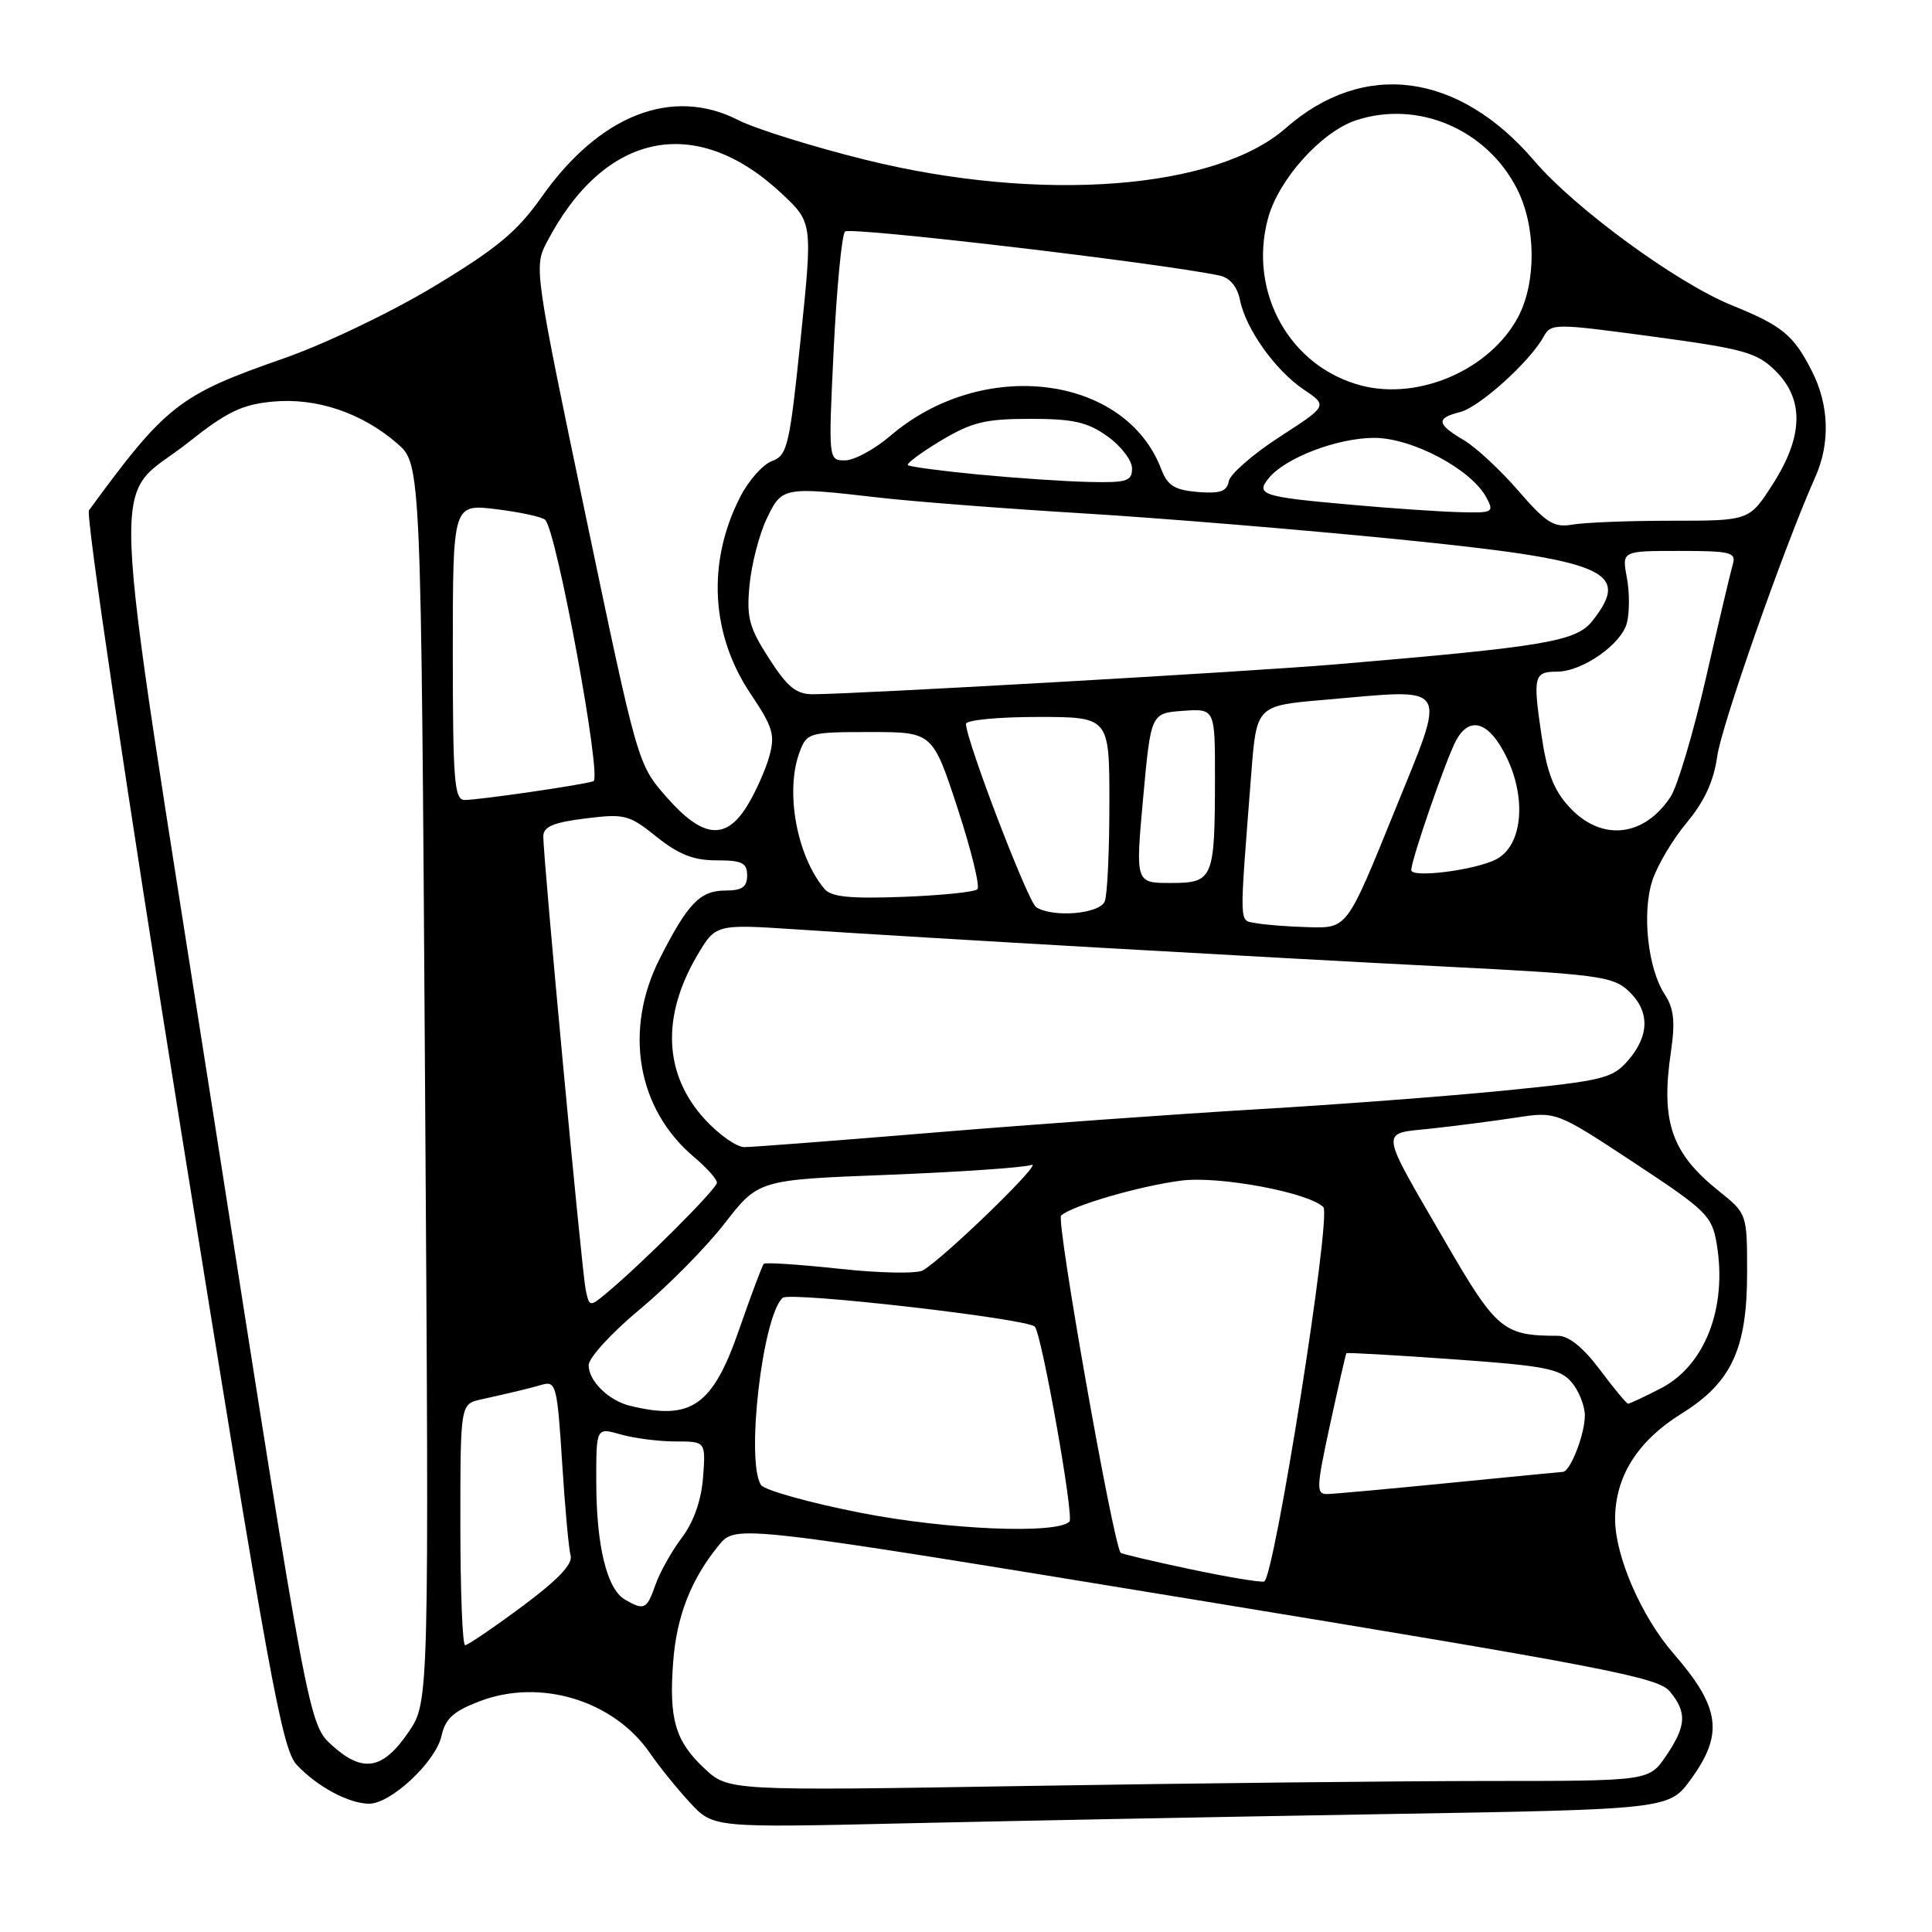 <?xml version="1.0" encoding="UTF-8" standalone="no"?>
<!DOCTYPE svg PUBLIC "-//W3C//DTD SVG 1.1//EN" "http://www.w3.org/Graphics/SVG/1.1/DTD/svg11.dtd" >
<svg xmlns="http://www.w3.org/2000/svg" xmlns:xlink="http://www.w3.org/1999/xlink" version="1.1" viewBox="0 0 256 256">
 <g >
 <path fill="currentColor"
d=" M 183.33 240.38 C 221.17 239.75 221.17 239.75 224.08 235.72 C 228.43 229.72 227.93 226.21 221.72 219.07 C 217.49 214.19 214.02 206.21 214.01 201.31 C 214.00 195.67 216.98 190.93 222.83 187.30 C 229.43 183.20 231.50 178.74 231.50 168.66 C 231.50 160.82 231.50 160.82 227.71 157.78 C 221.46 152.77 220.04 148.62 221.41 139.34 C 221.99 135.36 221.80 133.63 220.59 131.77 C 218.34 128.35 217.54 120.92 218.96 116.63 C 219.62 114.64 221.67 111.19 223.52 108.98 C 225.84 106.20 227.09 103.48 227.54 100.22 C 228.12 96.08 236.43 72.41 240.53 63.22 C 242.54 58.72 242.37 53.65 240.07 49.14 C 237.65 44.39 236.16 43.16 229.47 40.45 C 222.15 37.47 208.71 27.64 203.29 21.30 C 193.26 9.57 180.69 7.92 170.38 16.97 C 161.07 25.15 137.87 26.90 114.74 21.19 C 107.73 19.45 100.11 17.08 97.82 15.91 C 89.08 11.45 79.44 15.22 71.77 26.10 C 68.53 30.69 65.85 32.92 57.53 37.94 C 51.77 41.41 42.98 45.62 37.48 47.53 C 23.74 52.32 21.98 53.69 11.79 67.62 C 11.34 68.24 16.78 104.89 24.04 150.11 C 35.63 222.28 37.36 231.76 39.31 233.84 C 42.01 236.73 46.23 239.00 48.92 239.00 C 51.80 239.00 57.75 233.43 58.50 230.02 C 59.00 227.73 60.08 226.75 63.57 225.42 C 71.61 222.35 81.35 225.33 86.14 232.32 C 87.34 234.07 89.71 237.00 91.41 238.84 C 94.50 242.19 94.50 242.19 120.00 241.60 C 134.03 241.28 162.53 240.73 183.33 240.38 Z  M 93.31 234.30 C 89.48 230.71 88.62 227.79 89.20 220.21 C 89.65 214.15 91.57 209.25 95.25 204.75 C 97.50 202.00 97.50 202.00 158.50 212.00 C 212.43 220.85 219.70 222.25 221.25 224.11 C 223.56 226.90 223.46 228.70 220.75 232.68 C 218.50 235.99 218.50 235.99 197.00 235.99 C 185.18 236.00 157.72 236.29 136.00 236.65 C 96.50 237.30 96.50 237.30 93.31 234.30 Z  M 44.04 231.31 C 40.91 228.50 40.91 228.50 28.40 148.50 C 14.16 57.46 14.51 66.91 24.98 58.60 C 30.03 54.59 32.06 53.60 36.10 53.22 C 41.89 52.66 47.95 54.69 52.64 58.77 C 55.79 61.50 55.79 61.50 56.32 143.50 C 56.86 225.50 56.86 225.50 54.14 229.50 C 50.74 234.49 48.10 234.96 44.04 231.31 Z  M 61.00 202.02 C 61.00 186.04 61.00 186.04 63.75 185.43 C 68.28 184.42 69.90 184.03 71.90 183.46 C 73.66 182.97 73.85 183.75 74.48 193.71 C 74.85 199.65 75.36 205.23 75.61 206.13 C 75.92 207.25 73.89 209.37 69.16 212.88 C 65.36 215.70 61.97 218.00 61.63 218.00 C 61.28 218.00 61.00 210.81 61.00 202.02 Z  M 82.79 211.94 C 80.41 210.55 79.01 204.78 79.01 196.32 C 79.00 189.14 79.00 189.14 82.24 190.07 C 84.03 190.58 87.29 191.00 89.50 191.00 C 93.51 191.00 93.51 191.00 93.16 195.75 C 92.92 198.81 91.93 201.65 90.35 203.75 C 89.00 205.54 87.42 208.35 86.85 210.00 C 85.71 213.26 85.35 213.44 82.79 211.94 Z  M 157.59 207.90 C 152.68 206.86 148.59 205.89 148.49 205.75 C 147.44 204.31 139.92 161.70 140.60 161.07 C 142.04 159.75 151.06 157.13 156.57 156.43 C 161.58 155.80 173.41 158.01 175.35 159.95 C 176.46 161.06 168.83 209.26 167.50 209.56 C 166.95 209.69 162.49 208.94 157.59 207.90 Z  M 114.07 200.46 C 107.23 199.12 101.27 197.45 100.83 196.76 C 98.81 193.58 101.03 174.42 103.70 171.97 C 104.63 171.11 136.15 174.72 137.12 175.79 C 138.04 176.80 142.34 200.99 141.71 201.62 C 140.02 203.31 125.50 202.70 114.07 200.46 Z  M 176.24 188.75 C 177.35 183.66 178.32 179.41 178.40 179.31 C 178.49 179.20 184.84 179.56 192.53 180.11 C 204.70 180.97 206.73 181.36 208.25 183.16 C 209.21 184.29 210.00 186.28 210.00 187.56 C 210.00 190.05 208.08 194.98 207.09 195.03 C 206.77 195.05 199.97 195.71 192.00 196.50 C 184.03 197.29 176.77 197.95 175.87 197.97 C 174.38 198.00 174.42 197.15 176.24 188.75 Z  M 83.50 186.28 C 80.65 185.59 78.00 182.99 78.00 180.90 C 78.00 179.92 81.03 176.61 84.75 173.52 C 88.46 170.44 93.53 165.31 96.00 162.13 C 100.50 156.33 100.50 156.33 117.67 155.67 C 127.11 155.30 135.66 154.71 136.67 154.36 C 138.44 153.75 125.17 166.64 122.29 168.33 C 121.51 168.79 116.54 168.70 111.23 168.12 C 105.93 167.55 101.42 167.25 101.21 167.46 C 101.00 167.67 99.54 171.56 97.96 176.11 C 94.44 186.29 91.63 188.26 83.50 186.28 Z  M 212.00 181.50 C 209.80 178.56 207.87 177.00 206.44 177.00 C 199.20 177.00 198.30 176.25 191.56 164.63 C 182.63 149.22 182.76 150.28 189.67 149.54 C 192.88 149.19 197.91 148.54 200.86 148.09 C 206.21 147.27 206.21 147.27 216.50 154.05 C 226.12 160.39 226.84 161.09 227.47 164.80 C 228.90 173.29 225.91 180.98 220.02 183.99 C 217.85 185.10 215.92 186.00 215.73 186.00 C 215.53 186.00 213.85 183.97 212.00 181.50 Z  M 77.60 170.86 C 77.09 168.40 71.98 113.76 71.99 110.82 C 72.00 109.54 73.30 108.98 77.56 108.45 C 82.77 107.80 83.35 107.95 87.00 110.88 C 89.92 113.22 91.89 114.00 94.94 114.00 C 98.33 114.00 99.00 114.33 99.00 116.00 C 99.00 117.53 98.33 118.00 96.15 118.00 C 92.77 118.00 91.16 119.66 87.43 127.00 C 82.61 136.49 84.41 146.96 91.96 153.31 C 93.63 154.72 95.00 156.25 95.00 156.71 C 95.00 157.52 84.99 167.52 80.30 171.40 C 78.14 173.19 78.08 173.18 77.60 170.86 Z  M 93.40 148.32 C 87.97 142.40 87.61 134.75 92.36 126.64 C 94.83 122.44 94.83 122.44 105.66 123.16 C 123.30 124.33 167.86 126.88 191.50 128.08 C 211.54 129.09 213.70 129.37 215.75 131.27 C 218.61 133.92 218.61 137.18 215.75 140.49 C 213.66 142.90 212.49 143.19 199.50 144.49 C 191.80 145.26 176.95 146.38 166.50 146.99 C 156.05 147.61 136.93 148.98 124.00 150.05 C 111.07 151.12 99.66 152.00 98.63 152.00 C 97.61 152.00 95.25 150.34 93.40 148.32 Z  M 166.42 122.32 C 164.14 121.87 164.19 123.30 165.80 102.50 C 166.50 93.50 166.50 93.50 175.50 92.73 C 192.45 91.27 191.79 90.19 184.68 107.74 C 178.50 122.99 178.50 122.99 173.50 122.86 C 170.75 122.79 167.56 122.54 166.42 122.32 Z  M 137.30 120.21 C 136.21 119.51 128.00 98.07 128.00 95.92 C 128.00 95.41 132.28 95.00 137.50 95.00 C 147.00 95.00 147.00 95.00 147.00 106.42 C 147.00 112.70 146.73 118.55 146.39 119.42 C 145.75 121.10 139.54 121.63 137.30 120.21 Z  M 109.22 117.76 C 105.53 113.31 104.00 104.76 105.98 99.57 C 106.91 97.10 107.26 97.00 115.26 97.00 C 123.57 97.00 123.57 97.00 126.88 107.08 C 128.69 112.62 129.88 117.46 129.51 117.83 C 129.14 118.20 124.69 118.65 119.62 118.84 C 112.56 119.10 110.12 118.85 109.22 117.76 Z  M 151.47 105.75 C 152.50 94.50 152.50 94.50 156.75 94.19 C 161.00 93.89 161.00 93.89 160.99 103.19 C 160.97 116.51 160.76 117.00 155.11 117.00 C 150.45 117.00 150.45 117.00 151.47 105.75 Z  M 187.00 115.29 C 187.00 113.92 191.60 100.62 192.93 98.13 C 194.44 95.30 196.59 95.44 198.58 98.48 C 202.33 104.21 202.19 111.76 198.30 113.84 C 195.60 115.28 187.00 116.39 187.00 115.29 Z  M 88.33 105.63 C 84.50 101.26 84.50 101.26 77.61 68.35 C 70.90 36.30 70.76 35.36 72.38 32.24 C 80.00 17.49 92.16 14.93 103.59 25.66 C 107.68 29.50 107.68 29.50 106.09 44.89 C 104.62 59.13 104.33 60.34 102.30 61.09 C 101.08 61.54 99.18 63.68 98.07 65.86 C 93.66 74.50 94.18 84.09 99.48 91.97 C 102.42 96.34 102.73 97.38 101.93 100.24 C 101.43 102.03 100.12 104.96 99.02 106.75 C 96.17 111.40 93.12 111.08 88.33 105.63 Z  M 208.01 107.01 C 205.88 104.73 204.99 102.45 204.23 97.26 C 203.11 89.60 203.26 89.00 206.31 89.00 C 209.67 88.99 214.87 85.36 215.58 82.52 C 215.93 81.13 215.93 78.41 215.56 76.49 C 214.91 73.00 214.91 73.00 222.52 73.00 C 229.30 73.00 230.08 73.19 229.61 74.75 C 229.33 75.71 227.73 82.47 226.06 89.77 C 224.39 97.06 222.28 104.17 221.37 105.56 C 217.86 110.92 212.23 111.53 208.01 107.01 Z  M 60.00 86.38 C 60.00 66.77 60.00 66.77 65.75 67.47 C 68.91 67.86 71.83 68.49 72.24 68.88 C 73.75 70.31 79.80 103.14 78.63 103.52 C 77.07 104.03 63.48 106.00 61.56 106.00 C 60.20 106.00 60.00 103.48 60.00 86.38 Z  M 101.90 87.25 C 99.25 83.13 98.90 81.83 99.32 77.49 C 99.59 74.73 100.61 70.79 101.59 68.74 C 103.61 64.50 103.76 64.47 116.61 65.95 C 121.07 66.46 133.22 67.40 143.61 68.03 C 154.00 68.66 172.73 70.21 185.23 71.46 C 212.84 74.23 216.22 75.64 211.02 82.25 C 208.86 85.00 204.87 85.67 177.00 88.03 C 165.24 89.02 113.77 91.96 107.73 91.99 C 105.51 92.00 104.34 91.05 101.90 87.25 Z  M 201.18 65.02 C 198.81 62.28 195.55 59.25 193.93 58.30 C 190.35 56.19 190.26 55.40 193.47 54.60 C 196.02 53.96 202.72 47.92 204.52 44.64 C 205.52 42.83 205.90 42.83 219.02 44.60 C 231.08 46.23 232.79 46.70 235.25 49.13 C 239.08 52.91 238.96 57.83 234.90 64.16 C 231.79 69.00 231.79 69.00 221.52 69.00 C 215.87 69.00 209.96 69.23 208.38 69.51 C 205.90 69.94 204.91 69.32 201.18 65.02 Z  M 179.03 66.88 C 167.22 65.84 166.31 65.54 168.14 63.33 C 170.36 60.64 177.17 58.05 182.05 58.02 C 187.08 58.00 194.95 62.17 196.96 65.93 C 198.01 67.90 197.83 67.99 193.29 67.86 C 190.65 67.79 184.24 67.35 179.03 66.88 Z  M 158.70 65.19 C 155.64 64.93 154.71 64.35 153.88 62.19 C 149.13 49.64 130.20 47.29 118.00 57.73 C 115.90 59.53 113.19 61.00 111.97 61.00 C 109.76 61.00 109.76 61.00 110.47 46.25 C 110.87 38.14 111.54 31.13 111.97 30.68 C 112.60 30.01 153.91 34.87 161.62 36.52 C 162.97 36.81 163.95 37.99 164.30 39.74 C 165.08 43.60 168.96 49.05 172.74 51.61 C 175.94 53.76 175.94 53.76 169.54 57.90 C 166.02 60.18 162.99 62.82 162.82 63.77 C 162.57 65.12 161.67 65.43 158.70 65.19 Z  M 129.59 62.87 C 124.69 62.40 120.51 61.84 120.30 61.63 C 120.08 61.42 122.07 59.95 124.70 58.37 C 128.77 55.94 130.57 55.50 136.50 55.50 C 142.22 55.50 144.09 55.92 146.75 57.82 C 148.54 59.09 150.00 61.01 150.00 62.07 C 150.00 63.77 149.31 63.98 144.25 63.86 C 141.09 63.79 134.49 63.34 129.59 62.87 Z  M 180.48 51.11 C 170.96 48.70 165.37 38.76 168.01 28.96 C 169.40 23.79 175.08 17.46 179.68 15.94 C 187.87 13.24 196.98 17.11 201.01 25.02 C 203.54 29.98 203.60 37.40 201.15 42.02 C 197.47 48.93 188.11 53.05 180.48 51.11 Z "/>
</g>
</svg>